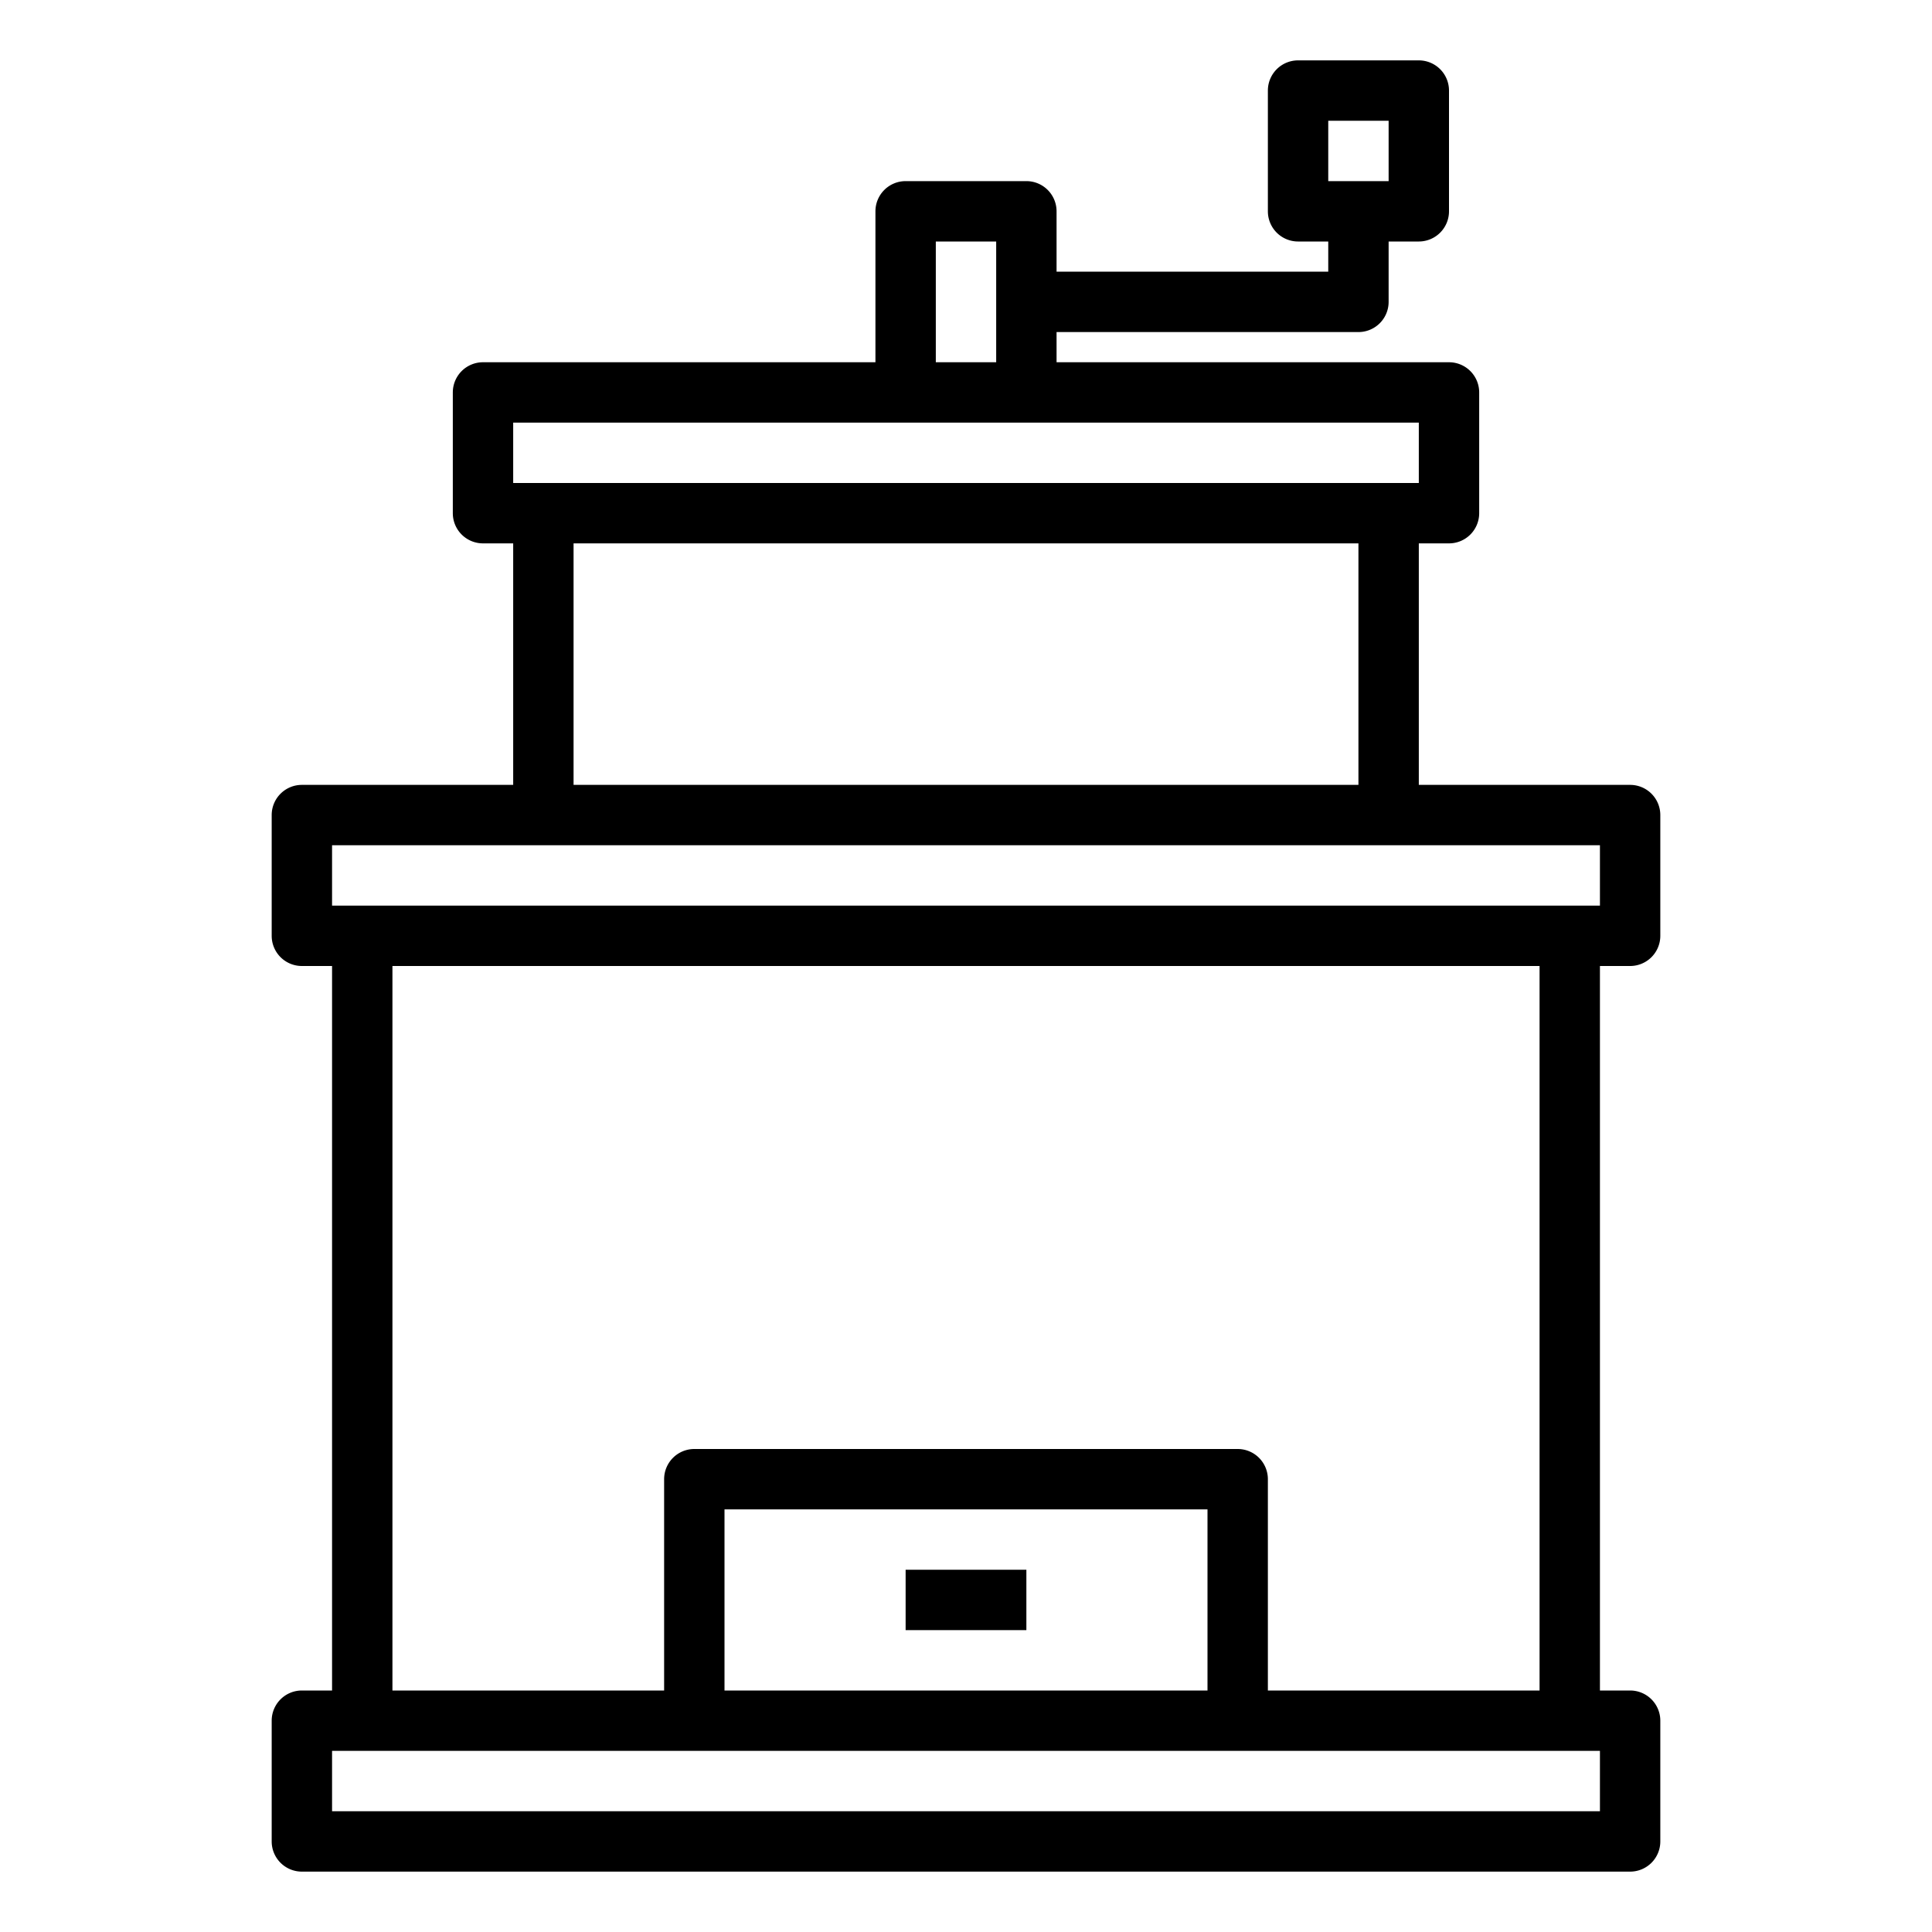 <svg xmlns="http://www.w3.org/2000/svg" viewBox="0 0 64 64" x="0px" y="0px"><title>Coffee Crusher</title><g data-name="Coffee Crusher"><path d="M54,32a1,1,0,0,0,1-1V27a1,1,0,0,0-1-1H47V18h1a1,1,0,0,0,1-1V13a1,1,0,0,0-1-1H35V11H45a1,1,0,0,0,1-1V8h1a1,1,0,0,0,1-1V3a1,1,0,0,0-1-1H43a1,1,0,0,0-1,1V7a1,1,0,0,0,1,1h1V9H35V7a1,1,0,0,0-1-1H30a1,1,0,0,0-1,1v5H16a1,1,0,0,0-1,1v4a1,1,0,0,0,1,1h1v8H10a1,1,0,0,0-1,1v4a1,1,0,0,0,1,1h1V56H10a1,1,0,0,0-1,1v4a1,1,0,0,0,1,1H54a1,1,0,0,0,1-1V57a1,1,0,0,0-1-1H53V32ZM44,4h2V6H44ZM31,8h2v4H31ZM17,14H47v2H17Zm2,4H45v8H19ZM11,28H53v2H11ZM53,60H11V58H53ZM40,56H24V50H40Zm11,0H42V49a1,1,0,0,0-1-1H23a1,1,0,0,0-1,1v7H13V32H51Z"></path><rect x="30" y="52" width="4" height="2"></rect></g></svg>